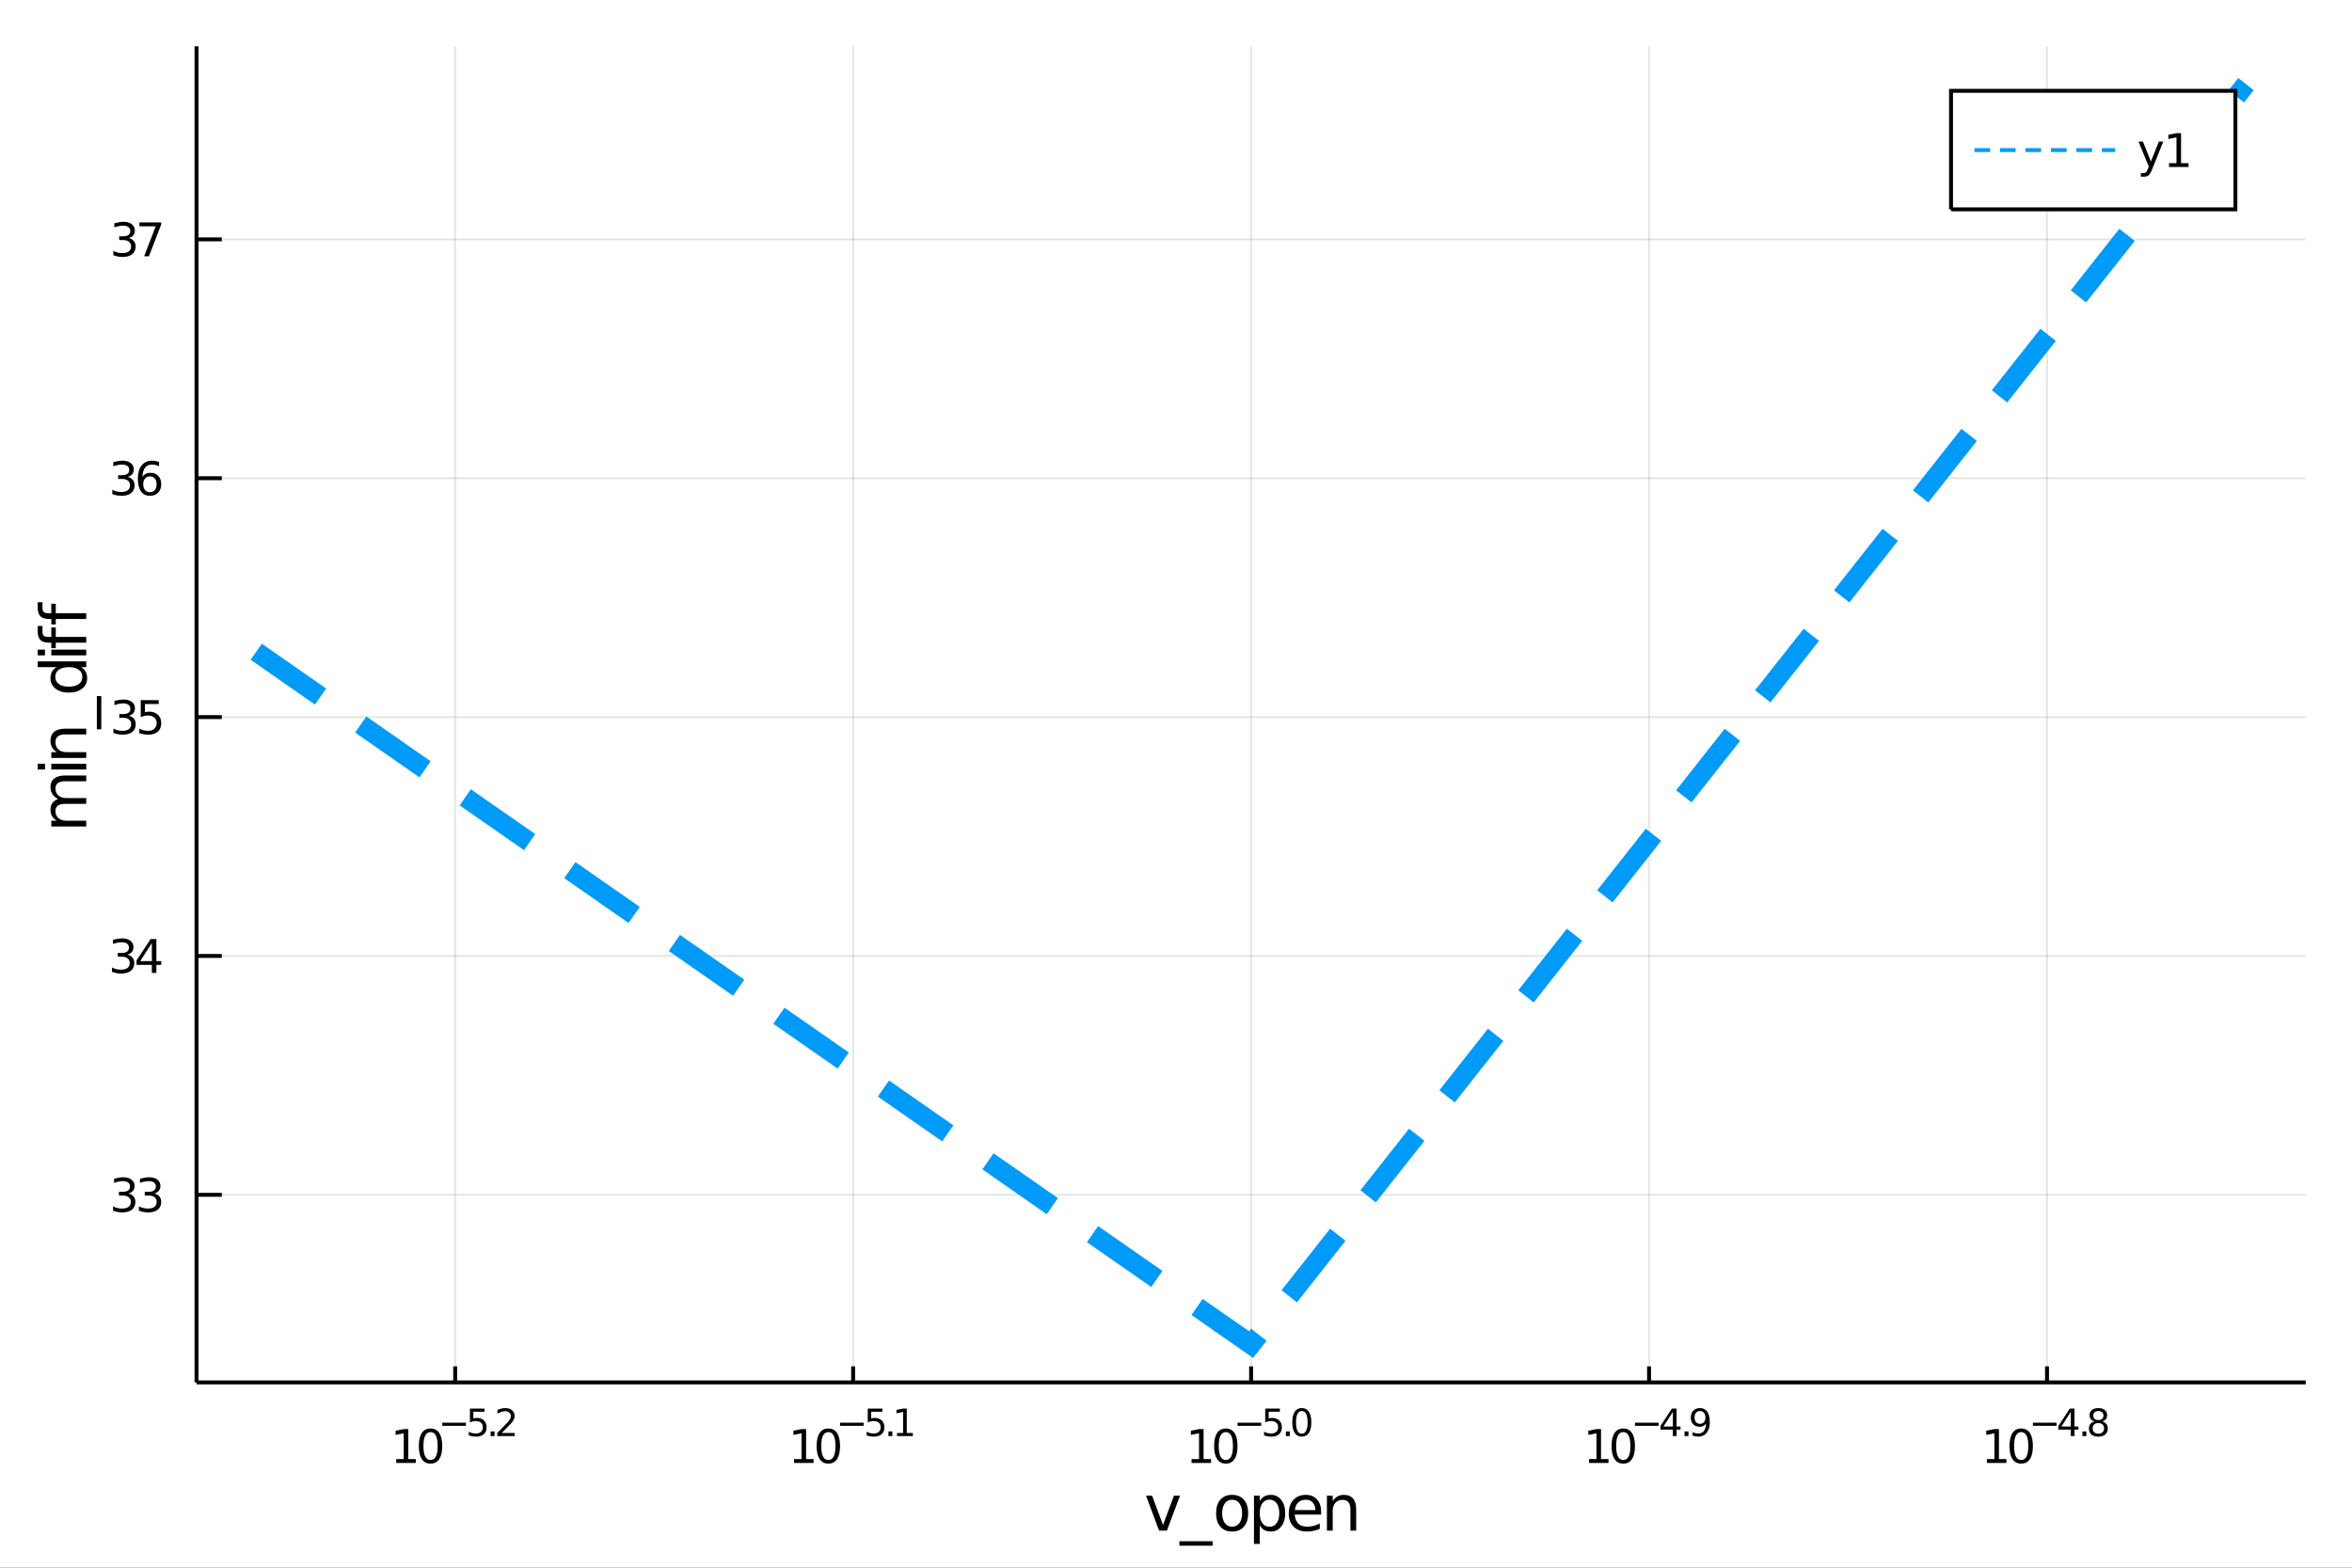 <?xml version="1.0" encoding="utf-8"?>
<svg xmlns="http://www.w3.org/2000/svg" xmlns:xlink="http://www.w3.org/1999/xlink" width="600" height="400" viewBox="0 0 2400 1600">
<rect x="0" y="0" width="2400" height="1600" fill="#333333" stroke="none"/>
<defs>
  <clipPath id="clip740">
    <rect x="0" y="0" width="2400" height="1600"/>
  </clipPath>
</defs>
<path clip-path="url(#clip740)" d="
M0 1600 L2400 1600 L2400 0 L0 0  Z
  " fill="#ffffff" fill-rule="evenodd" fill-opacity="1"/>
<defs>
  <clipPath id="clip741">
    <rect x="480" y="0" width="1681" height="1600"/>
  </clipPath>
</defs>
<path clip-path="url(#clip740)" d="
M200.515 1410.9 L2352.76 1410.9 L2352.76 47.244 L200.515 47.244  Z
  " fill="#ffffff" fill-rule="evenodd" fill-opacity="1"/>
<defs>
  <clipPath id="clip742">
    <rect x="200" y="47" width="2153" height="1365"/>
  </clipPath>
</defs>
<polyline clip-path="url(#clip742)" style="stroke:#000000; stroke-width:2; stroke-opacity:0.1; fill:none" points="
  464.469,1410.9 464.469,47.244 
  "/>
<polyline clip-path="url(#clip742)" style="stroke:#000000; stroke-width:2; stroke-opacity:0.1; fill:none" points="
  870.552,1410.9 870.552,47.244 
  "/>
<polyline clip-path="url(#clip742)" style="stroke:#000000; stroke-width:2; stroke-opacity:0.1; fill:none" points="
  1276.64,1410.9 1276.64,47.244 
  "/>
<polyline clip-path="url(#clip742)" style="stroke:#000000; stroke-width:2; stroke-opacity:0.1; fill:none" points="
  1682.72,1410.9 1682.72,47.244 
  "/>
<polyline clip-path="url(#clip742)" style="stroke:#000000; stroke-width:2; stroke-opacity:0.1; fill:none" points="
  2088.8,1410.9 2088.8,47.244 
  "/>
<polyline clip-path="url(#clip740)" style="stroke:#000000; stroke-width:4; stroke-opacity:1; fill:none" points="
  200.515,1410.9 2352.76,1410.9 
  "/>
<polyline clip-path="url(#clip740)" style="stroke:#000000; stroke-width:4; stroke-opacity:1; fill:none" points="
  464.469,1410.9 464.469,1394.53 
  "/>
<polyline clip-path="url(#clip740)" style="stroke:#000000; stroke-width:4; stroke-opacity:1; fill:none" points="
  870.552,1410.9 870.552,1394.53 
  "/>
<polyline clip-path="url(#clip740)" style="stroke:#000000; stroke-width:4; stroke-opacity:1; fill:none" points="
  1276.64,1410.9 1276.64,1394.53 
  "/>
<polyline clip-path="url(#clip740)" style="stroke:#000000; stroke-width:4; stroke-opacity:1; fill:none" points="
  1682.72,1410.9 1682.72,1394.53 
  "/>
<polyline clip-path="url(#clip740)" style="stroke:#000000; stroke-width:4; stroke-opacity:1; fill:none" points="
  2088.8,1410.9 2088.8,1394.53 
  "/>
<path clip-path="url(#clip740)" d="M 0 0 M404.349 1489.17 L411.988 1489.17 L411.988 1462.8 L403.678 1464.47 L403.678 1460.21 L411.941 1458.54 L416.617 1458.54 L416.617 1489.17 L424.256 1489.17 L424.256 1493.1 L404.349 1493.1 L404.349 1489.17 Z" fill="#000000" fill-rule="evenodd" fill-opacity="1" /><path clip-path="url(#clip740)" d="M 0 0 M439.326 1461.62 Q435.714 1461.62 433.886 1465.19 Q432.08 1468.73 432.08 1475.86 Q432.08 1482.97 433.886 1486.53 Q435.714 1490.07 439.326 1490.07 Q442.96 1490.07 444.765 1486.53 Q446.594 1482.97 446.594 1475.86 Q446.594 1468.73 444.765 1465.19 Q442.96 1461.62 439.326 1461.62 M439.326 1457.92 Q445.136 1457.92 448.191 1462.53 Q451.27 1467.11 451.27 1475.86 Q451.27 1484.59 448.191 1489.19 Q445.136 1493.78 439.326 1493.78 Q433.515 1493.78 430.437 1489.19 Q427.381 1484.59 427.381 1475.86 Q427.381 1467.11 430.437 1462.53 Q433.515 1457.92 439.326 1457.92 Z" fill="#000000" fill-rule="evenodd" fill-opacity="1" /><path clip-path="url(#clip740)" d="M 0 0 M451.27 1452.02 L475.381 1452.02 L475.381 1455.22 L451.27 1455.22 L451.27 1452.02 Z" fill="#000000" fill-rule="evenodd" fill-opacity="1" /><path clip-path="url(#clip740)" d="M 0 0 M479.538 1437.61 L494.453 1437.61 L494.453 1440.81 L483.017 1440.81 L483.017 1447.69 Q483.845 1447.41 484.673 1447.28 Q485.5 1447.13 486.328 1447.13 Q491.03 1447.13 493.775 1449.71 Q496.521 1452.28 496.521 1456.68 Q496.521 1461.22 493.7 1463.74 Q490.879 1466.24 485.745 1466.24 Q483.977 1466.24 482.133 1465.94 Q480.309 1465.64 478.353 1465.04 L478.353 1461.22 Q480.046 1462.14 481.851 1462.59 Q483.657 1463.04 485.669 1463.04 Q488.923 1463.04 490.823 1461.33 Q492.722 1459.62 492.722 1456.68 Q492.722 1453.75 490.823 1452.04 Q488.923 1450.33 485.669 1450.33 Q484.146 1450.33 482.622 1450.67 Q481.118 1451 479.538 1451.72 L479.538 1437.61 Z" fill="#000000" fill-rule="evenodd" fill-opacity="1" /><path clip-path="url(#clip740)" d="M 0 0 M500.64 1460.92 L504.609 1460.92 L504.609 1465.69 L500.64 1465.69 L500.64 1460.92 Z" fill="#000000" fill-rule="evenodd" fill-opacity="1" /><path clip-path="url(#clip740)" d="M 0 0 M512 1462.5 L525.26 1462.5 L525.26 1465.69 L507.43 1465.69 L507.43 1462.5 Q509.593 1460.26 513.317 1456.5 Q517.06 1452.72 518.019 1451.63 Q519.843 1449.58 520.558 1448.16 Q521.291 1446.74 521.291 1445.36 Q521.291 1443.12 519.711 1441.71 Q518.15 1440.3 515.63 1440.3 Q513.843 1440.3 511.85 1440.92 Q509.875 1441.54 507.618 1442.8 L507.618 1438.97 Q509.913 1438.05 511.906 1437.58 Q513.9 1437.11 515.555 1437.11 Q519.918 1437.11 522.514 1439.29 Q525.109 1441.47 525.109 1445.12 Q525.109 1446.85 524.451 1448.41 Q523.812 1449.95 522.1 1452.06 Q521.63 1452.6 519.11 1455.22 Q516.589 1457.81 512 1462.5 Z" fill="#000000" fill-rule="evenodd" fill-opacity="1" /><path clip-path="url(#clip740)" d="M 0 0 M810.282 1489.17 L817.921 1489.17 L817.921 1462.8 L809.61 1464.47 L809.61 1460.21 L817.874 1458.54 L822.55 1458.54 L822.55 1489.17 L830.189 1489.17 L830.189 1493.1 L810.282 1493.1 L810.282 1489.17 Z" fill="#000000" fill-rule="evenodd" fill-opacity="1" /><path clip-path="url(#clip740)" d="M 0 0 M845.258 1461.62 Q841.647 1461.62 839.819 1465.19 Q838.013 1468.73 838.013 1475.86 Q838.013 1482.97 839.819 1486.53 Q841.647 1490.07 845.258 1490.07 Q848.893 1490.07 850.698 1486.53 Q852.527 1482.97 852.527 1475.86 Q852.527 1468.73 850.698 1465.19 Q848.893 1461.62 845.258 1461.62 M845.258 1457.92 Q851.069 1457.92 854.124 1462.53 Q857.203 1467.11 857.203 1475.86 Q857.203 1484.59 854.124 1489.19 Q851.069 1493.78 845.258 1493.78 Q839.448 1493.78 836.37 1489.19 Q833.314 1484.59 833.314 1475.86 Q833.314 1467.11 836.37 1462.53 Q839.448 1457.92 845.258 1457.92 Z" fill="#000000" fill-rule="evenodd" fill-opacity="1" /><path clip-path="url(#clip740)" d="M 0 0 M857.203 1452.02 L881.314 1452.02 L881.314 1455.22 L857.203 1455.22 L857.203 1452.02 Z" fill="#000000" fill-rule="evenodd" fill-opacity="1" /><path clip-path="url(#clip740)" d="M 0 0 M885.471 1437.61 L900.385 1437.61 L900.385 1440.81 L888.95 1440.81 L888.95 1447.69 Q889.778 1447.41 890.605 1447.28 Q891.433 1447.13 892.26 1447.13 Q896.962 1447.13 899.708 1449.71 Q902.454 1452.28 902.454 1456.68 Q902.454 1461.22 899.633 1463.74 Q896.812 1466.24 891.677 1466.24 Q889.909 1466.24 888.066 1465.94 Q886.242 1465.64 884.286 1465.04 L884.286 1461.22 Q885.979 1462.14 887.784 1462.59 Q889.59 1463.04 891.602 1463.04 Q894.856 1463.04 896.755 1461.33 Q898.655 1459.62 898.655 1456.68 Q898.655 1453.75 896.755 1452.04 Q894.856 1450.33 891.602 1450.33 Q890.079 1450.33 888.555 1450.67 Q887.051 1451 885.471 1451.72 L885.471 1437.61 Z" fill="#000000" fill-rule="evenodd" fill-opacity="1" /><path clip-path="url(#clip740)" d="M 0 0 M906.573 1460.92 L910.542 1460.92 L910.542 1465.69 L906.573 1465.69 L906.573 1460.92 Z" fill="#000000" fill-rule="evenodd" fill-opacity="1" /><path clip-path="url(#clip740)" d="M 0 0 M915.319 1462.5 L921.525 1462.5 L921.525 1441.07 L914.773 1442.43 L914.773 1438.97 L921.488 1437.61 L925.287 1437.61 L925.287 1462.5 L931.493 1462.5 L931.493 1465.69 L915.319 1465.69 L915.319 1462.5 Z" fill="#000000" fill-rule="evenodd" fill-opacity="1" /><path clip-path="url(#clip740)" d="M 0 0 M1215.87 1489.17 L1223.51 1489.17 L1223.51 1462.8 L1215.2 1464.47 L1215.2 1460.21 L1223.46 1458.54 L1228.14 1458.54 L1228.14 1489.17 L1235.77 1489.17 L1235.77 1493.1 L1215.87 1493.1 L1215.87 1489.17 Z" fill="#000000" fill-rule="evenodd" fill-opacity="1" /><path clip-path="url(#clip740)" d="M 0 0 M1250.84 1461.62 Q1247.23 1461.62 1245.4 1465.19 Q1243.6 1468.73 1243.6 1475.86 Q1243.6 1482.97 1245.4 1486.53 Q1247.23 1490.07 1250.84 1490.07 Q1254.48 1490.07 1256.28 1486.53 Q1258.11 1482.97 1258.11 1475.86 Q1258.11 1468.73 1256.28 1465.19 Q1254.48 1461.62 1250.84 1461.62 M1250.84 1457.92 Q1256.65 1457.92 1259.71 1462.53 Q1262.79 1467.11 1262.79 1475.86 Q1262.79 1484.59 1259.71 1489.19 Q1256.65 1493.78 1250.84 1493.78 Q1245.03 1493.78 1241.95 1489.19 Q1238.9 1484.59 1238.9 1475.86 Q1238.9 1467.11 1241.95 1462.53 Q1245.03 1457.92 1250.84 1457.92 Z" fill="#000000" fill-rule="evenodd" fill-opacity="1" /><path clip-path="url(#clip740)" d="M 0 0 M1262.79 1452.02 L1286.9 1452.02 L1286.9 1455.22 L1262.79 1455.22 L1262.79 1452.02 Z" fill="#000000" fill-rule="evenodd" fill-opacity="1" /><path clip-path="url(#clip740)" d="M 0 0 M1291.06 1437.61 L1305.97 1437.61 L1305.97 1440.81 L1294.54 1440.81 L1294.54 1447.69 Q1295.36 1447.41 1296.19 1447.28 Q1297.02 1447.13 1297.85 1447.13 Q1302.55 1447.13 1305.29 1449.71 Q1308.04 1452.28 1308.04 1456.68 Q1308.04 1461.22 1305.22 1463.74 Q1302.4 1466.24 1297.26 1466.24 Q1295.49 1466.24 1293.65 1465.94 Q1291.83 1465.64 1289.87 1465.04 L1289.87 1461.22 Q1291.56 1462.14 1293.37 1462.59 Q1295.17 1463.04 1297.19 1463.04 Q1300.44 1463.04 1302.34 1461.33 Q1304.24 1459.62 1304.24 1456.68 Q1304.24 1453.75 1302.34 1452.04 Q1300.44 1450.33 1297.19 1450.33 Q1295.66 1450.33 1294.14 1450.67 Q1292.64 1451 1291.06 1451.72 L1291.06 1437.61 Z" fill="#000000" fill-rule="evenodd" fill-opacity="1" /><path clip-path="url(#clip740)" d="M 0 0 M1312.16 1460.92 L1316.13 1460.92 L1316.13 1465.69 L1312.16 1465.69 L1312.16 1460.92 Z" fill="#000000" fill-rule="evenodd" fill-opacity="1" /><path clip-path="url(#clip740)" d="M 0 0 M1328.37 1440.11 Q1325.44 1440.11 1323.95 1443.01 Q1322.48 1445.89 1322.48 1451.68 Q1322.48 1457.46 1323.95 1460.35 Q1325.44 1463.23 1328.37 1463.23 Q1331.32 1463.23 1332.79 1460.35 Q1334.28 1457.46 1334.28 1451.68 Q1334.28 1445.89 1332.79 1443.01 Q1331.32 1440.11 1328.37 1440.11 M1328.37 1437.11 Q1333.09 1437.11 1335.57 1440.85 Q1338.08 1444.57 1338.08 1451.68 Q1338.08 1458.77 1335.57 1462.51 Q1333.09 1466.24 1328.37 1466.24 Q1323.65 1466.24 1321.15 1462.51 Q1318.67 1458.77 1318.67 1451.68 Q1318.67 1444.57 1321.15 1440.85 Q1323.65 1437.11 1328.37 1437.11 Z" fill="#000000" fill-rule="evenodd" fill-opacity="1" /><path clip-path="url(#clip740)" d="M 0 0 M1621.42 1489.17 L1629.06 1489.17 L1629.06 1462.8 L1620.75 1464.47 L1620.75 1460.21 L1629.02 1458.54 L1633.69 1458.54 L1633.69 1489.17 L1641.33 1489.17 L1641.33 1493.1 L1621.42 1493.1 L1621.42 1489.17 Z" fill="#000000" fill-rule="evenodd" fill-opacity="1" /><path clip-path="url(#clip740)" d="M 0 0 M1656.4 1461.62 Q1652.79 1461.62 1650.96 1465.19 Q1649.15 1468.73 1649.15 1475.86 Q1649.15 1482.97 1650.96 1486.53 Q1652.79 1490.07 1656.4 1490.07 Q1660.03 1490.07 1661.84 1486.53 Q1663.67 1482.97 1663.67 1475.86 Q1663.67 1468.73 1661.84 1465.19 Q1660.03 1461.62 1656.4 1461.62 M1656.4 1457.92 Q1662.21 1457.92 1665.27 1462.53 Q1668.34 1467.11 1668.34 1475.86 Q1668.34 1484.59 1665.27 1489.19 Q1662.21 1493.78 1656.4 1493.78 Q1650.59 1493.78 1647.51 1489.19 Q1644.46 1484.59 1644.46 1475.86 Q1644.46 1467.11 1647.51 1462.53 Q1650.59 1457.92 1656.4 1457.92 Z" fill="#000000" fill-rule="evenodd" fill-opacity="1" /><path clip-path="url(#clip740)" d="M 0 0 M1668.34 1452.02 L1692.46 1452.02 L1692.46 1455.22 L1668.34 1455.22 L1668.34 1452.02 Z" fill="#000000" fill-rule="evenodd" fill-opacity="1" /><path clip-path="url(#clip740)" d="M 0 0 M1707.01 1440.92 L1697.42 1455.91 L1707.01 1455.91 L1707.01 1440.92 M1706.02 1437.61 L1710.79 1437.61 L1710.79 1455.91 L1714.8 1455.91 L1714.8 1459.07 L1710.79 1459.07 L1710.79 1465.69 L1707.01 1465.69 L1707.01 1459.07 L1694.34 1459.07 L1694.34 1455.41 L1706.02 1437.61 Z" fill="#000000" fill-rule="evenodd" fill-opacity="1" /><path clip-path="url(#clip740)" d="M 0 0 M1718.92 1460.92 L1722.89 1460.92 L1722.89 1465.69 L1718.92 1465.69 L1718.92 1460.92 Z" fill="#000000" fill-rule="evenodd" fill-opacity="1" /><path clip-path="url(#clip740)" d="M 0 0 M1727.12 1465.11 L1727.12 1461.65 Q1728.55 1462.33 1730.01 1462.68 Q1731.48 1463.04 1732.89 1463.04 Q1736.65 1463.04 1738.63 1460.52 Q1740.62 1457.98 1740.9 1452.83 Q1739.81 1454.45 1738.14 1455.31 Q1736.47 1456.18 1734.43 1456.18 Q1730.22 1456.18 1727.76 1453.64 Q1725.31 1451.08 1725.31 1446.66 Q1725.31 1442.33 1727.87 1439.72 Q1730.43 1437.11 1734.68 1437.11 Q1739.55 1437.11 1742.11 1440.85 Q1744.69 1444.57 1744.69 1451.68 Q1744.69 1458.32 1741.53 1462.29 Q1738.38 1466.24 1733.06 1466.24 Q1731.63 1466.24 1730.17 1465.96 Q1728.7 1465.67 1727.12 1465.11 M1734.68 1453.21 Q1737.24 1453.21 1738.72 1451.46 Q1740.23 1449.71 1740.23 1446.66 Q1740.23 1443.63 1738.72 1441.88 Q1737.24 1440.11 1734.68 1440.11 Q1732.12 1440.11 1730.62 1441.88 Q1729.13 1443.63 1729.13 1446.66 Q1729.13 1449.71 1730.62 1451.46 Q1732.12 1453.21 1734.68 1453.21 Z" fill="#000000" fill-rule="evenodd" fill-opacity="1" /><path clip-path="url(#clip740)" d="M 0 0 M2027.47 1489.17 L2035.11 1489.17 L2035.11 1462.8 L2026.8 1464.47 L2026.8 1460.21 L2035.06 1458.54 L2039.74 1458.54 L2039.74 1489.17 L2047.38 1489.17 L2047.38 1493.1 L2027.47 1493.1 L2027.47 1489.17 Z" fill="#000000" fill-rule="evenodd" fill-opacity="1" /><path clip-path="url(#clip740)" d="M 0 0 M2062.45 1461.62 Q2058.83 1461.62 2057.01 1465.19 Q2055.2 1468.73 2055.2 1475.86 Q2055.2 1482.97 2057.01 1486.53 Q2058.83 1490.07 2062.45 1490.07 Q2066.08 1490.07 2067.89 1486.53 Q2069.71 1482.97 2069.71 1475.86 Q2069.71 1468.73 2067.89 1465.19 Q2066.08 1461.62 2062.45 1461.62 M2062.45 1457.92 Q2068.26 1457.92 2071.31 1462.53 Q2074.39 1467.11 2074.39 1475.86 Q2074.39 1484.59 2071.31 1489.19 Q2068.26 1493.78 2062.45 1493.78 Q2056.64 1493.78 2053.56 1489.19 Q2050.5 1484.59 2050.5 1475.86 Q2050.5 1467.11 2053.56 1462.53 Q2056.64 1457.92 2062.45 1457.92 Z" fill="#000000" fill-rule="evenodd" fill-opacity="1" /><path clip-path="url(#clip740)" d="M 0 0 M2074.39 1452.02 L2098.5 1452.02 L2098.5 1455.22 L2074.39 1455.22 L2074.39 1452.02 Z" fill="#000000" fill-rule="evenodd" fill-opacity="1" /><path clip-path="url(#clip740)" d="M 0 0 M2113.06 1440.92 L2103.47 1455.91 L2113.06 1455.91 L2113.06 1440.92 M2112.06 1437.61 L2116.84 1437.61 L2116.84 1455.91 L2120.85 1455.91 L2120.85 1459.07 L2116.84 1459.07 L2116.84 1465.69 L2113.06 1465.69 L2113.06 1459.07 L2100.38 1459.07 L2100.38 1455.41 L2112.06 1437.61 Z" fill="#000000" fill-rule="evenodd" fill-opacity="1" /><path clip-path="url(#clip740)" d="M 0 0 M2124.96 1460.92 L2128.93 1460.92 L2128.93 1465.69 L2124.96 1465.69 L2124.96 1460.92 Z" fill="#000000" fill-rule="evenodd" fill-opacity="1" /><path clip-path="url(#clip740)" d="M 0 0 M2141.18 1452.36 Q2138.47 1452.36 2136.91 1453.81 Q2135.36 1455.26 2135.36 1457.79 Q2135.36 1460.33 2136.91 1461.78 Q2138.47 1463.23 2141.18 1463.23 Q2143.88 1463.23 2145.45 1461.78 Q2147.01 1460.31 2147.01 1457.79 Q2147.01 1455.26 2145.45 1453.81 Q2143.9 1452.36 2141.18 1452.36 M2137.38 1450.74 Q2134.93 1450.14 2133.56 1448.47 Q2132.21 1446.79 2132.21 1444.38 Q2132.21 1441.02 2134.59 1439.06 Q2137 1437.11 2141.18 1437.11 Q2145.37 1437.11 2147.76 1439.06 Q2150.15 1441.02 2150.15 1444.38 Q2150.15 1446.79 2148.77 1448.47 Q2147.42 1450.14 2144.99 1450.74 Q2147.74 1451.38 2149.26 1453.24 Q2150.81 1455.1 2150.81 1457.79 Q2150.81 1461.88 2148.3 1464.06 Q2145.82 1466.24 2141.18 1466.24 Q2136.53 1466.24 2134.03 1464.06 Q2131.55 1461.88 2131.55 1457.79 Q2131.55 1455.1 2133.09 1453.24 Q2134.63 1451.38 2137.38 1450.74 M2135.99 1444.74 Q2135.99 1446.92 2137.34 1448.15 Q2138.71 1449.37 2141.18 1449.37 Q2143.62 1449.37 2144.99 1448.15 Q2146.39 1446.92 2146.39 1444.74 Q2146.39 1442.56 2144.99 1441.34 Q2143.62 1440.11 2141.18 1440.11 Q2138.71 1440.11 2137.34 1441.34 Q2135.99 1442.56 2135.99 1444.74 Z" fill="#000000" fill-rule="evenodd" fill-opacity="1" /><path clip-path="url(#clip740)" d="M 0 0 M1169.4 1526.54 L1175.61 1526.54 L1186.75 1556.46 L1197.89 1526.54 L1204.1 1526.54 L1190.73 1562.19 L1182.77 1562.19 L1169.4 1526.54 Z" fill="#000000" fill-rule="evenodd" fill-opacity="1" /><path clip-path="url(#clip740)" d="M 0 0 M1237.33 1573.01 L1237.33 1577.56 L1203.46 1577.56 L1203.46 1573.01 L1237.33 1573.01 Z" fill="#000000" fill-rule="evenodd" fill-opacity="1" /><path clip-path="url(#clip740)" d="M 0 0 M1257.28 1530.64 Q1252.57 1530.64 1249.84 1534.34 Q1247.1 1538 1247.1 1544.39 Q1247.1 1550.79 1249.8 1554.48 Q1252.54 1558.14 1257.28 1558.14 Q1261.96 1558.14 1264.7 1554.45 Q1267.44 1550.76 1267.44 1544.39 Q1267.44 1538.06 1264.7 1534.37 Q1261.96 1530.64 1257.28 1530.64 M1257.28 1525.68 Q1264.92 1525.68 1269.28 1530.64 Q1273.64 1535.61 1273.64 1544.39 Q1273.64 1553.15 1269.28 1558.14 Q1264.92 1563.11 1257.28 1563.11 Q1249.61 1563.11 1245.25 1558.14 Q1240.92 1553.15 1240.92 1544.39 Q1240.92 1535.61 1245.25 1530.64 Q1249.61 1525.68 1257.28 1525.68 Z" fill="#000000" fill-rule="evenodd" fill-opacity="1" /><path clip-path="url(#clip740)" d="M 0 0 M1285.45 1556.84 L1285.45 1575.74 L1279.56 1575.74 L1279.56 1526.54 L1285.45 1526.54 L1285.45 1531.95 Q1287.3 1528.77 1290.1 1527.24 Q1292.93 1525.68 1296.85 1525.68 Q1303.34 1525.68 1307.38 1530.83 Q1311.46 1535.99 1311.46 1544.39 Q1311.46 1552.8 1307.38 1557.95 Q1303.34 1563.11 1296.85 1563.11 Q1292.93 1563.11 1290.1 1561.58 Q1287.3 1560.02 1285.45 1556.84 M1305.38 1544.39 Q1305.38 1537.93 1302.7 1534.27 Q1300.06 1530.58 1295.41 1530.58 Q1290.77 1530.58 1288.09 1534.27 Q1285.45 1537.93 1285.45 1544.39 Q1285.45 1550.85 1288.09 1554.55 Q1290.77 1558.21 1295.41 1558.21 Q1300.06 1558.21 1302.7 1554.55 Q1305.38 1550.85 1305.38 1544.39 Z" fill="#000000" fill-rule="evenodd" fill-opacity="1" /><path clip-path="url(#clip740)" d="M 0 0 M1348.09 1542.9 L1348.09 1545.76 L1321.16 1545.76 Q1321.55 1551.81 1324.79 1554.99 Q1328.07 1558.14 1333.89 1558.14 Q1337.27 1558.14 1340.42 1557.32 Q1343.6 1556.49 1346.72 1554.83 L1346.72 1560.37 Q1343.57 1561.71 1340.26 1562.41 Q1336.95 1563.11 1333.54 1563.11 Q1325.01 1563.11 1320.02 1558.14 Q1315.05 1553.18 1315.05 1544.71 Q1315.05 1535.96 1319.76 1530.83 Q1324.51 1525.68 1332.53 1525.68 Q1339.72 1525.68 1343.89 1530.33 Q1348.09 1534.94 1348.09 1542.9 M1342.23 1541.18 Q1342.17 1536.37 1339.53 1533.51 Q1336.92 1530.64 1332.59 1530.64 Q1327.69 1530.64 1324.73 1533.41 Q1321.8 1536.18 1321.35 1541.21 L1342.23 1541.18 Z" fill="#000000" fill-rule="evenodd" fill-opacity="1" /><path clip-path="url(#clip740)" d="M 0 0 M1383.87 1540.67 L1383.87 1562.19 L1378.01 1562.19 L1378.01 1540.86 Q1378.01 1535.8 1376.04 1533.29 Q1374.06 1530.77 1370.12 1530.77 Q1365.37 1530.77 1362.64 1533.79 Q1359.9 1536.82 1359.9 1542.04 L1359.9 1562.19 L1354.01 1562.19 L1354.01 1526.54 L1359.9 1526.54 L1359.9 1532.08 Q1362 1528.86 1364.83 1527.27 Q1367.7 1525.68 1371.42 1525.68 Q1377.56 1525.68 1380.71 1529.5 Q1383.87 1533.29 1383.87 1540.67 Z" fill="#000000" fill-rule="evenodd" fill-opacity="1" /><polyline clip-path="url(#clip742)" style="stroke:#000000; stroke-width:2; stroke-opacity:0.1; fill:none" points="
  200.515,1219.44 2352.76,1219.44 
  "/>
<polyline clip-path="url(#clip742)" style="stroke:#000000; stroke-width:2; stroke-opacity:0.1; fill:none" points="
  200.515,975.654 2352.76,975.654 
  "/>
<polyline clip-path="url(#clip742)" style="stroke:#000000; stroke-width:2; stroke-opacity:0.1; fill:none" points="
  200.515,731.868 2352.76,731.868 
  "/>
<polyline clip-path="url(#clip742)" style="stroke:#000000; stroke-width:2; stroke-opacity:0.1; fill:none" points="
  200.515,488.081 2352.76,488.081 
  "/>
<polyline clip-path="url(#clip742)" style="stroke:#000000; stroke-width:2; stroke-opacity:0.1; fill:none" points="
  200.515,244.294 2352.76,244.294 
  "/>
<polyline clip-path="url(#clip740)" style="stroke:#000000; stroke-width:4; stroke-opacity:1; fill:none" points="
  200.515,1410.9 200.515,47.244 
  "/>
<polyline clip-path="url(#clip740)" style="stroke:#000000; stroke-width:4; stroke-opacity:1; fill:none" points="
  200.515,1219.44 226.341,1219.44 
  "/>
<polyline clip-path="url(#clip740)" style="stroke:#000000; stroke-width:4; stroke-opacity:1; fill:none" points="
  200.515,975.654 226.341,975.654 
  "/>
<polyline clip-path="url(#clip740)" style="stroke:#000000; stroke-width:4; stroke-opacity:1; fill:none" points="
  200.515,731.868 226.341,731.868 
  "/>
<polyline clip-path="url(#clip740)" style="stroke:#000000; stroke-width:4; stroke-opacity:1; fill:none" points="
  200.515,488.081 226.341,488.081 
  "/>
<polyline clip-path="url(#clip740)" style="stroke:#000000; stroke-width:4; stroke-opacity:1; fill:none" points="
  200.515,244.294 226.341,244.294 
  "/>
<path clip-path="url(#clip740)" d="M 0 0 M131.019 1218.09 Q134.376 1218.8 136.251 1221.07 Q138.149 1223.34 138.149 1226.67 Q138.149 1231.79 134.63 1234.59 Q131.112 1237.39 124.63 1237.39 Q122.455 1237.39 120.14 1236.95 Q117.848 1236.54 115.394 1235.68 L115.394 1231.17 Q117.339 1232.3 119.654 1232.88 Q121.968 1233.46 124.492 1233.46 Q128.89 1233.46 131.181 1231.72 Q133.496 1229.99 133.496 1226.67 Q133.496 1223.62 131.343 1221.91 Q129.214 1220.17 125.394 1220.17 L121.367 1220.17 L121.367 1216.33 L125.58 1216.33 Q129.029 1216.33 130.857 1214.96 Q132.686 1213.57 132.686 1210.98 Q132.686 1208.32 130.788 1206.91 Q128.913 1205.47 125.394 1205.47 Q123.473 1205.47 121.274 1205.89 Q119.075 1206.3 116.436 1207.18 L116.436 1203.02 Q119.098 1202.28 121.413 1201.91 Q123.751 1201.54 125.811 1201.54 Q131.135 1201.54 134.237 1203.97 Q137.339 1206.37 137.339 1210.49 Q137.339 1213.36 135.695 1215.36 Q134.052 1217.32 131.019 1218.09 Z" fill="#000000" fill-rule="evenodd" fill-opacity="1" /><path clip-path="url(#clip740)" d="M 0 0 M157.385 1218.09 Q160.741 1218.8 162.616 1221.07 Q164.515 1223.34 164.515 1226.67 Q164.515 1231.79 160.996 1234.59 Q157.478 1237.39 150.996 1237.39 Q148.82 1237.39 146.505 1236.95 Q144.214 1236.54 141.76 1235.68 L141.76 1231.17 Q143.704 1232.3 146.019 1232.88 Q148.334 1233.46 150.857 1233.46 Q155.255 1233.46 157.547 1231.72 Q159.862 1229.99 159.862 1226.67 Q159.862 1223.62 157.709 1221.91 Q155.579 1220.17 151.76 1220.17 L147.732 1220.17 L147.732 1216.33 L151.945 1216.33 Q155.394 1216.33 157.223 1214.96 Q159.052 1213.57 159.052 1210.98 Q159.052 1208.32 157.153 1206.91 Q155.278 1205.47 151.76 1205.47 Q149.839 1205.47 147.64 1205.89 Q145.441 1206.3 142.802 1207.18 L142.802 1203.02 Q145.464 1202.28 147.778 1201.91 Q150.116 1201.54 152.177 1201.54 Q157.501 1201.54 160.603 1203.97 Q163.704 1206.37 163.704 1210.49 Q163.704 1213.36 162.061 1215.36 Q160.417 1217.32 157.385 1218.09 Z" fill="#000000" fill-rule="evenodd" fill-opacity="1" /><path clip-path="url(#clip740)" d="M 0 0 M129.885 974.3 Q133.242 975.018 135.117 977.286 Q137.015 979.555 137.015 982.888 Q137.015 988.004 133.496 990.805 Q129.978 993.606 123.496 993.606 Q121.32 993.606 119.006 993.166 Q116.714 992.749 114.26 991.893 L114.26 987.379 Q116.205 988.513 118.519 989.092 Q120.834 989.671 123.357 989.671 Q127.755 989.671 130.047 987.935 Q132.362 986.198 132.362 982.888 Q132.362 979.833 130.209 978.12 Q128.08 976.384 124.26 976.384 L120.232 976.384 L120.232 972.541 L124.445 972.541 Q127.894 972.541 129.723 971.175 Q131.552 969.786 131.552 967.194 Q131.552 964.532 129.654 963.12 Q127.779 961.685 124.26 961.685 Q122.339 961.685 120.14 962.101 Q117.941 962.518 115.302 963.398 L115.302 959.231 Q117.964 958.49 120.279 958.12 Q122.617 957.749 124.677 957.749 Q130.001 957.749 133.103 960.18 Q136.204 962.587 136.204 966.708 Q136.204 969.578 134.561 971.569 Q132.917 973.536 129.885 974.3 Z" fill="#000000" fill-rule="evenodd" fill-opacity="1" /><path clip-path="url(#clip740)" d="M 0 0 M154.931 962.449 L143.126 980.898 L154.931 980.898 L154.931 962.449 M153.704 958.374 L159.584 958.374 L159.584 980.898 L164.515 980.898 L164.515 984.786 L159.584 984.786 L159.584 992.934 L154.931 992.934 L154.931 984.786 L139.329 984.786 L139.329 980.273 L153.704 958.374 Z" fill="#000000" fill-rule="evenodd" fill-opacity="1" /><path clip-path="url(#clip740)" d="M 0 0 M131.367 730.514 Q134.723 731.231 136.598 733.5 Q138.496 735.768 138.496 739.101 Q138.496 744.217 134.978 747.018 Q131.459 749.819 124.978 749.819 Q122.802 749.819 120.487 749.379 Q118.195 748.963 115.742 748.106 L115.742 743.592 Q117.686 744.726 120.001 745.305 Q122.316 745.884 124.839 745.884 Q129.237 745.884 131.529 744.148 Q133.843 742.412 133.843 739.101 Q133.843 736.046 131.691 734.333 Q129.561 732.597 125.742 732.597 L121.714 732.597 L121.714 728.754 L125.927 728.754 Q129.376 728.754 131.205 727.389 Q133.033 726 133.033 723.407 Q133.033 720.745 131.135 719.333 Q129.26 717.898 125.742 717.898 Q123.82 717.898 121.621 718.315 Q119.422 718.731 116.783 719.611 L116.783 715.444 Q119.445 714.703 121.76 714.333 Q124.098 713.963 126.158 713.963 Q131.482 713.963 134.584 716.393 Q137.686 718.801 137.686 722.921 Q137.686 725.791 136.042 727.782 Q134.399 729.75 131.367 730.514 Z" fill="#000000" fill-rule="evenodd" fill-opacity="1" /><path clip-path="url(#clip740)" d="M 0 0 M143.612 714.588 L161.968 714.588 L161.968 718.523 L147.894 718.523 L147.894 726.995 Q148.913 726.648 149.931 726.486 Q150.95 726.301 151.968 726.301 Q157.755 726.301 161.135 729.472 Q164.515 732.643 164.515 738.06 Q164.515 743.638 161.042 746.74 Q157.57 749.819 151.251 749.819 Q149.075 749.819 146.806 749.449 Q144.561 749.078 142.154 748.338 L142.154 743.638 Q144.237 744.773 146.459 745.328 Q148.681 745.884 151.158 745.884 Q155.163 745.884 157.501 743.777 Q159.839 741.671 159.839 738.06 Q159.839 734.449 157.501 732.342 Q155.163 730.236 151.158 730.236 Q149.283 730.236 147.408 730.652 Q145.556 731.069 143.612 731.949 L143.612 714.588 Z" fill="#000000" fill-rule="evenodd" fill-opacity="1" /><path clip-path="url(#clip740)" d="M 0 0 M130.209 486.727 Q133.566 487.444 135.441 489.713 Q137.339 491.981 137.339 495.315 Q137.339 500.43 133.82 503.231 Q130.302 506.032 123.82 506.032 Q121.644 506.032 119.33 505.592 Q117.038 505.176 114.584 504.319 L114.584 499.805 Q116.529 500.94 118.843 501.518 Q121.158 502.097 123.681 502.097 Q128.08 502.097 130.371 500.361 Q132.686 498.625 132.686 495.315 Q132.686 492.259 130.533 490.546 Q128.404 488.81 124.584 488.81 L120.556 488.81 L120.556 484.968 L124.769 484.968 Q128.218 484.968 130.047 483.602 Q131.876 482.213 131.876 479.62 Q131.876 476.958 129.978 475.546 Q128.103 474.111 124.584 474.111 Q122.663 474.111 120.464 474.528 Q118.265 474.944 115.626 475.824 L115.626 471.657 Q118.288 470.917 120.603 470.546 Q122.941 470.176 125.001 470.176 Q130.325 470.176 133.427 472.607 Q136.529 475.014 136.529 479.134 Q136.529 482.005 134.885 483.995 Q133.242 485.963 130.209 486.727 Z" fill="#000000" fill-rule="evenodd" fill-opacity="1" /><path clip-path="url(#clip740)" d="M 0 0 M152.987 486.218 Q149.839 486.218 147.987 488.37 Q146.158 490.523 146.158 494.273 Q146.158 498 147.987 500.176 Q149.839 502.329 152.987 502.329 Q156.135 502.329 157.964 500.176 Q159.815 498 159.815 494.273 Q159.815 490.523 157.964 488.37 Q156.135 486.218 152.987 486.218 M162.269 471.565 L162.269 475.824 Q160.51 474.991 158.704 474.551 Q156.922 474.111 155.163 474.111 Q150.533 474.111 148.079 477.236 Q145.649 480.361 145.302 486.681 Q146.667 484.667 148.728 483.602 Q150.788 482.514 153.265 482.514 Q158.473 482.514 161.482 485.685 Q164.515 488.833 164.515 494.273 Q164.515 499.597 161.366 502.815 Q158.218 506.032 152.987 506.032 Q146.991 506.032 143.82 501.449 Q140.649 496.842 140.649 488.116 Q140.649 479.921 144.538 475.06 Q148.427 470.176 154.978 470.176 Q156.737 470.176 158.519 470.523 Q160.325 470.87 162.269 471.565 Z" fill="#000000" fill-rule="evenodd" fill-opacity="1" /><path clip-path="url(#clip740)" d="M 0 0 M131.274 242.94 Q134.63 243.658 136.505 245.926 Q138.404 248.195 138.404 251.528 Q138.404 256.644 134.885 259.445 Q131.367 262.246 124.885 262.246 Q122.709 262.246 120.394 261.806 Q118.103 261.389 115.649 260.533 L115.649 256.019 Q117.593 257.153 119.908 257.732 Q122.223 258.31 124.746 258.31 Q129.144 258.31 131.436 256.574 Q133.751 254.838 133.751 251.528 Q133.751 248.472 131.598 246.759 Q129.468 245.023 125.649 245.023 L121.621 245.023 L121.621 241.181 L125.834 241.181 Q129.283 241.181 131.112 239.815 Q132.941 238.426 132.941 235.834 Q132.941 233.172 131.042 231.76 Q129.167 230.324 125.649 230.324 Q123.728 230.324 121.529 230.741 Q119.33 231.158 116.691 232.037 L116.691 227.871 Q119.353 227.13 121.668 226.76 Q124.005 226.389 126.066 226.389 Q131.39 226.389 134.492 228.82 Q137.593 231.227 137.593 235.348 Q137.593 238.218 135.95 240.209 Q134.306 242.176 131.274 242.94 Z" fill="#000000" fill-rule="evenodd" fill-opacity="1" /><path clip-path="url(#clip740)" d="M 0 0 M142.292 227.014 L164.515 227.014 L164.515 229.005 L151.968 261.574 L147.084 261.574 L158.89 230.949 L142.292 230.949 L142.292 227.014 Z" fill="#000000" fill-rule="evenodd" fill-opacity="1" /><path clip-path="url(#clip740)" d="M 0 0 M59.199 815.533 Q55.253 813.336 53.375 810.281 Q51.497 807.225 51.497 803.088 Q51.497 797.518 55.412 794.494 Q59.295 791.47 66.488 791.47 L88.004 791.47 L88.004 797.358 L66.679 797.358 Q61.555 797.358 59.072 799.173 Q56.589 800.987 56.589 804.711 Q56.589 809.262 59.613 811.904 Q62.637 814.546 67.857 814.546 L88.004 814.546 L88.004 820.434 L66.679 820.434 Q61.523 820.434 59.072 822.248 Q56.589 824.063 56.589 827.85 Q56.589 832.338 59.645 834.98 Q62.669 837.622 67.857 837.622 L88.004 837.622 L88.004 843.51 L52.356 843.51 L52.356 837.622 L57.894 837.622 Q54.616 835.616 53.056 832.815 Q51.497 830.015 51.497 826.163 Q51.497 822.28 53.47 819.575 Q55.444 816.838 59.199 815.533 Z" fill="#000000" fill-rule="evenodd" fill-opacity="1" /><path clip-path="url(#clip740)" d="M 0 0 M52.356 785.327 L52.356 779.471 L88.004 779.471 L88.004 785.327 L52.356 785.327 M38.479 785.327 L38.479 779.471 L45.895 779.471 L45.895 785.327 L38.479 785.327 Z" fill="#000000" fill-rule="evenodd" fill-opacity="1" /><path clip-path="url(#clip740)" d="M 0 0 M66.488 743.696 L88.004 743.696 L88.004 749.552 L66.679 749.552 Q61.618 749.552 59.104 751.525 Q56.589 753.499 56.589 757.446 Q56.589 762.188 59.613 764.925 Q62.637 767.662 67.857 767.662 L88.004 767.662 L88.004 773.551 L52.356 773.551 L52.356 767.662 L57.894 767.662 Q54.68 765.562 53.088 762.729 Q51.497 759.864 51.497 756.141 Q51.497 749.998 55.316 746.847 Q59.104 743.696 66.488 743.696 Z" fill="#000000" fill-rule="evenodd" fill-opacity="1" /><path clip-path="url(#clip740)" d="M 0 0 M98.826 710.467 L103.377 710.467 L103.377 744.332 L98.826 744.332 L98.826 710.467 Z" fill="#000000" fill-rule="evenodd" fill-opacity="1" /><path clip-path="url(#clip740)" d="M 0 0 M57.767 680.866 L38.479 680.866 L38.479 675.01 L88.004 675.01 L88.004 680.866 L82.657 680.866 Q85.84 682.712 87.399 685.545 Q88.927 688.346 88.927 692.292 Q88.927 698.754 83.771 702.828 Q78.615 706.87 70.212 706.87 Q61.809 706.87 56.653 702.828 Q51.497 698.754 51.497 692.292 Q51.497 688.346 53.056 685.545 Q54.584 682.712 57.767 680.866 M70.212 700.823 Q76.673 700.823 80.365 698.181 Q84.026 695.507 84.026 690.86 Q84.026 686.213 80.365 683.54 Q76.673 680.866 70.212 680.866 Q63.751 680.866 60.09 683.54 Q56.398 686.213 56.398 690.86 Q56.398 695.507 60.09 698.181 Q63.751 700.823 70.212 700.823 Z" fill="#000000" fill-rule="evenodd" fill-opacity="1" /><path clip-path="url(#clip740)" d="M 0 0 M52.356 668.867 L52.356 663.01 L88.004 663.01 L88.004 668.867 L52.356 668.867 M38.479 668.867 L38.479 663.01 L45.895 663.01 L45.895 668.867 L38.479 668.867 Z" fill="#000000" fill-rule="evenodd" fill-opacity="1" /><path clip-path="url(#clip740)" d="M 0 0 M38.479 638.821 L43.349 638.821 L43.349 644.422 Q43.349 647.573 44.622 648.815 Q45.895 650.024 49.205 650.024 L52.356 650.024 L52.356 640.38 L56.908 640.38 L56.908 650.024 L88.004 650.024 L88.004 655.912 L56.908 655.912 L56.908 661.514 L52.356 661.514 L52.356 655.912 L49.874 655.912 Q43.922 655.912 41.216 653.143 Q38.479 650.374 38.479 644.359 L38.479 638.821 Z" fill="#000000" fill-rule="evenodd" fill-opacity="1" /><path clip-path="url(#clip740)" d="M 0 0 M38.479 614.631 L43.349 614.631 L43.349 620.233 Q43.349 623.384 44.622 624.625 Q45.895 625.835 49.205 625.835 L52.356 625.835 L52.356 616.19 L56.908 616.19 L56.908 625.835 L88.004 625.835 L88.004 631.723 L56.908 631.723 L56.908 637.325 L52.356 637.325 L52.356 631.723 L49.874 631.723 Q43.922 631.723 41.216 628.954 Q38.479 626.185 38.479 620.169 L38.479 614.631 Z" fill="#000000" fill-rule="evenodd" fill-opacity="1" /><polyline clip-path="url(#clip742)" style="stroke:#009af9; stroke-width:20; stroke-opacity:1; fill:none" stroke-dasharray="80, 50" points="
  261.427,665.152 1276.64,1372.3 2291.84,85.838 
  "/>
<path clip-path="url(#clip740)" d="
M1990.86 213.659 L2281.01 213.659 L2281.01 92.699 L1990.86 92.699  Z
  " fill="#ffffff" fill-rule="evenodd" fill-opacity="1"/>
<polyline clip-path="url(#clip740)" style="stroke:#000000; stroke-width:4; stroke-opacity:1; fill:none" points="
  1990.86,213.659 2281.01,213.659 2281.01,92.699 1990.86,92.699 1990.86,213.659 
  "/>
<polyline clip-path="url(#clip740)" style="stroke:#009af9; stroke-width:4; stroke-opacity:1; fill:none" stroke-dasharray="16, 10" points="
  2014.77,153.179 2158.25,153.179 
  "/>
<path clip-path="url(#clip740)" d="M 0 0 M2196.01 172.867 Q2194.21 177.496 2192.49 178.908 Q2190.78 180.32 2187.91 180.32 L2184.51 180.32 L2184.51 176.755 L2187.01 176.755 Q2188.77 176.755 2189.74 175.922 Q2190.71 175.089 2191.89 171.987 L2192.65 170.043 L2182.17 144.533 L2186.68 144.533 L2194.78 164.811 L2202.89 144.533 L2207.4 144.533 L2196.01 172.867 Z" fill="#000000" fill-rule="evenodd" fill-opacity="1" /><path clip-path="url(#clip740)" d="M 0 0 M2213.28 166.524 L2220.92 166.524 L2220.92 140.158 L2212.61 141.825 L2212.61 137.566 L2220.87 135.899 L2225.55 135.899 L2225.55 166.524 L2233.19 166.524 L2233.19 170.459 L2213.28 170.459 L2213.28 166.524 Z" fill="#000000" fill-rule="evenodd" fill-opacity="1" /></svg>

